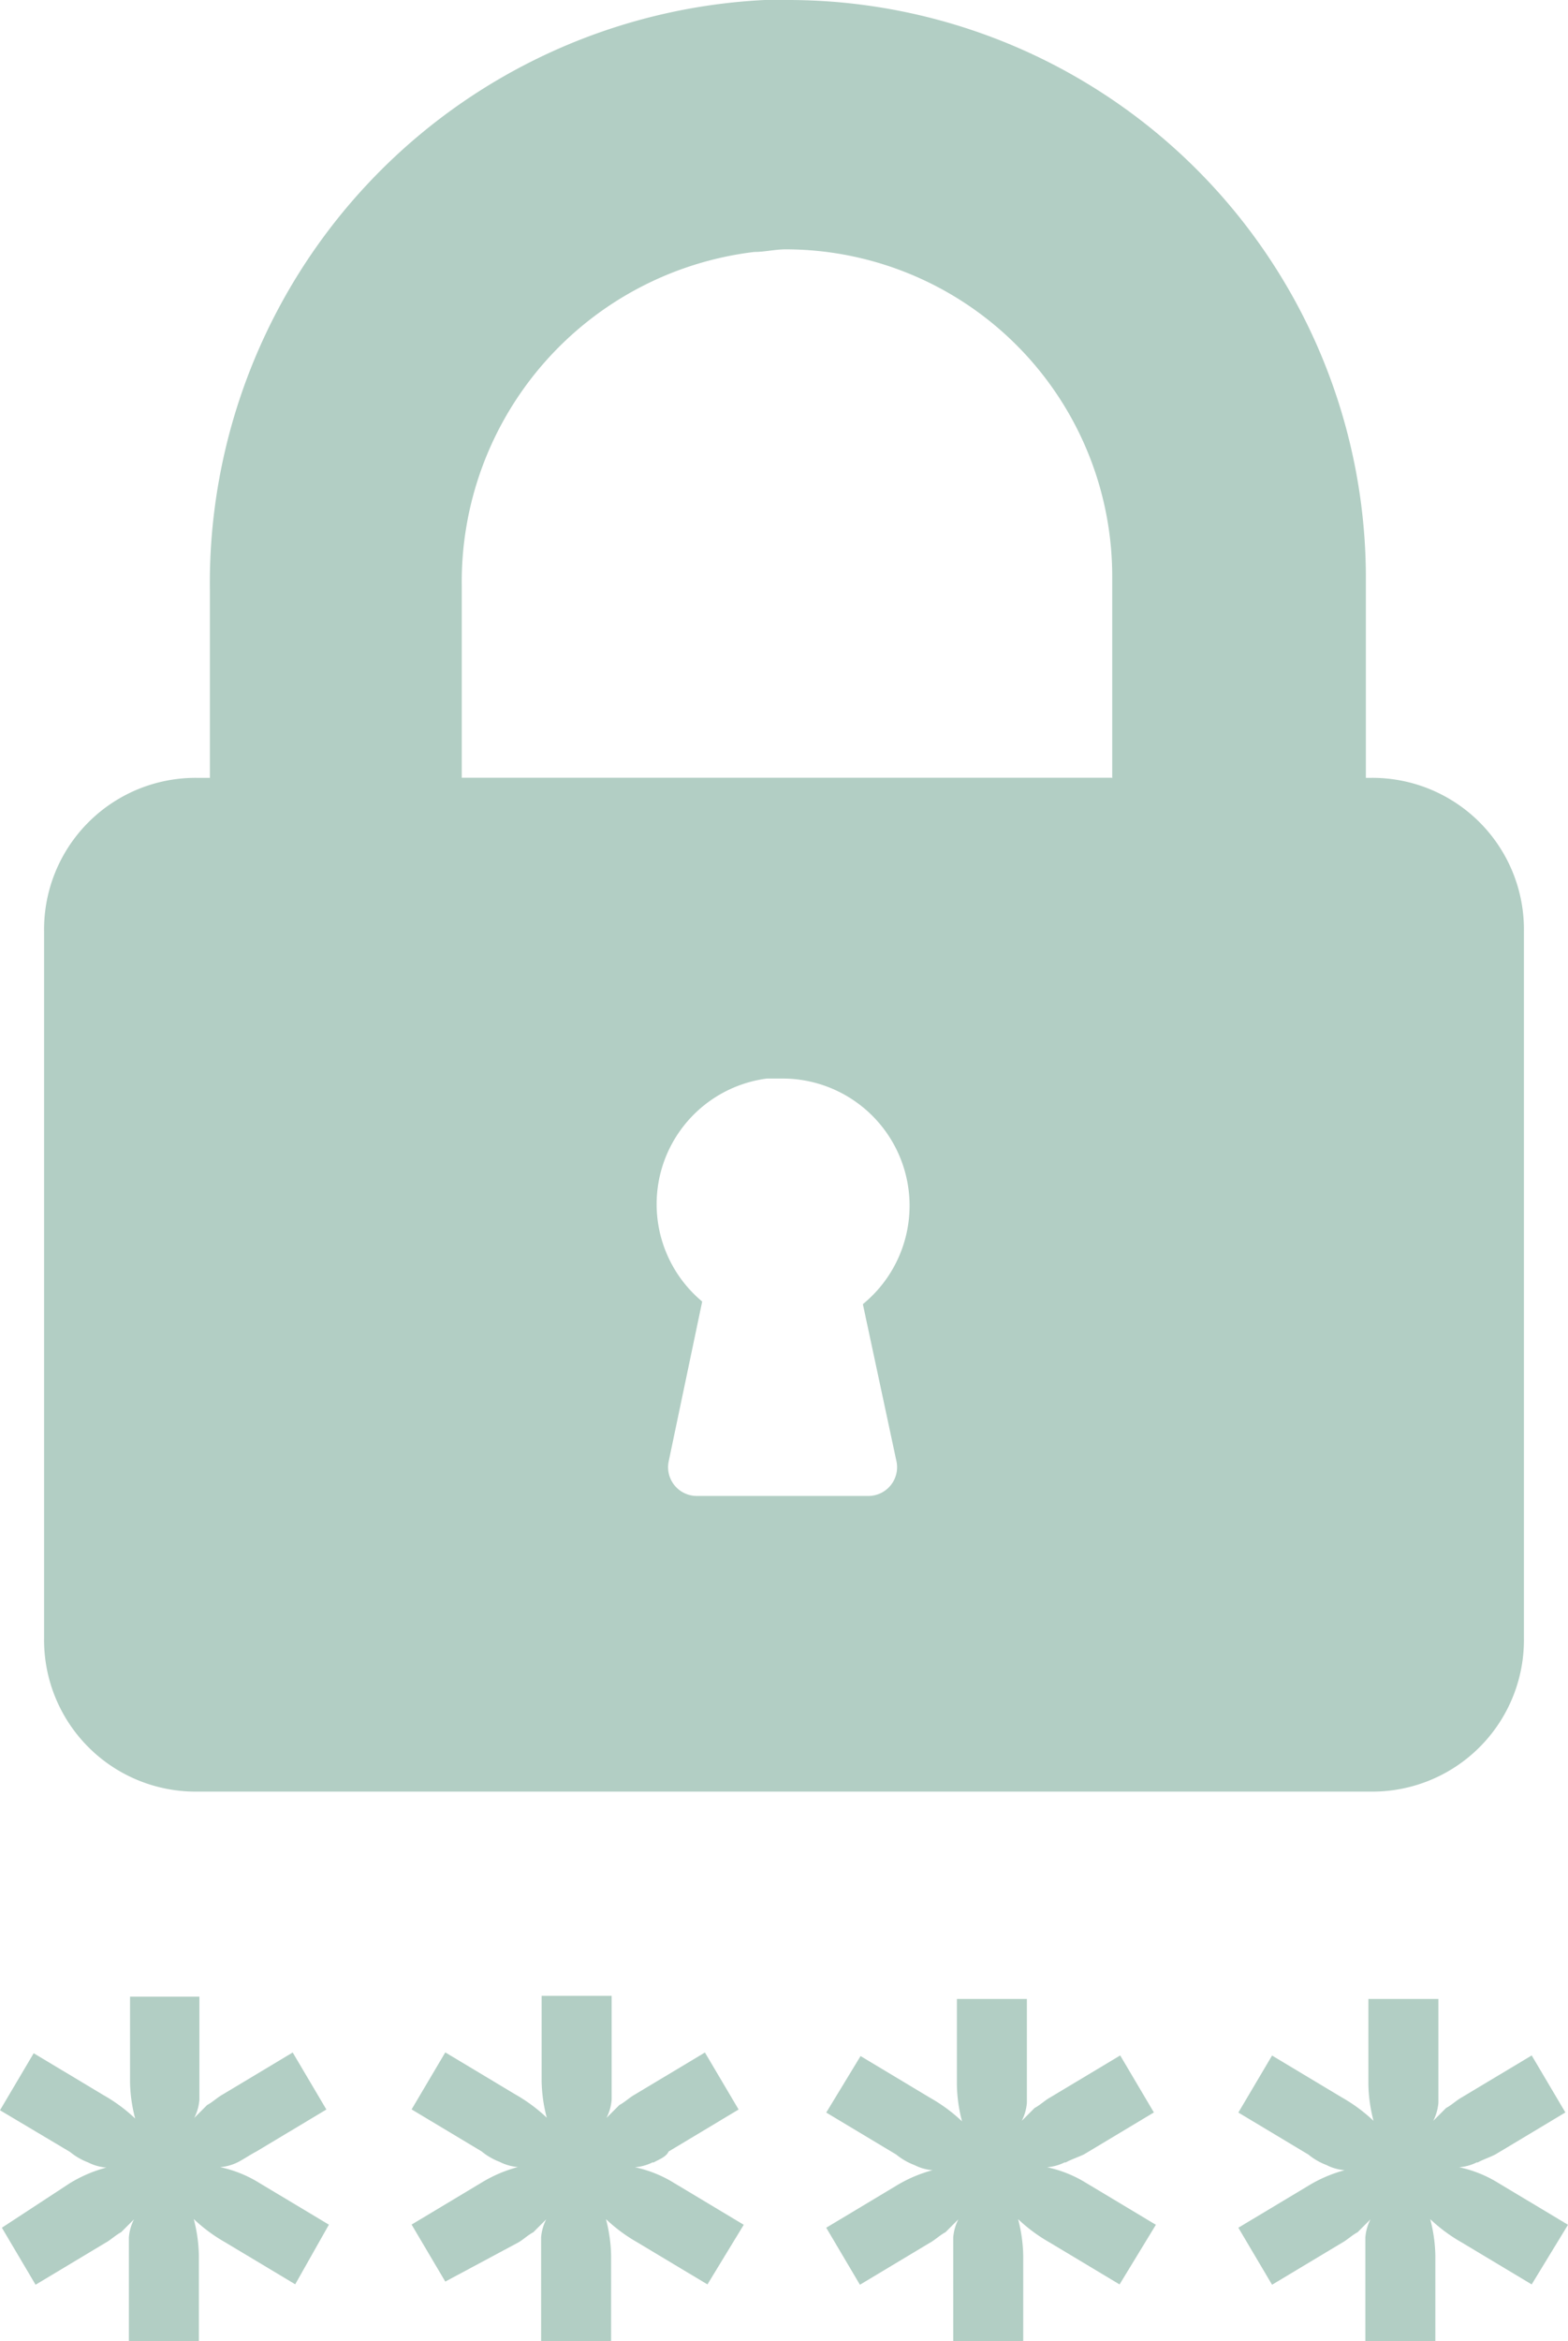 <svg xmlns="http://www.w3.org/2000/svg" width="14.941" height="22.3" viewBox="0 0 14.941 22.3"><defs><style>.a{opacity:0.5;}.b{fill:#659d89;}</style></defs><g class="a" transform="translate(-51.8 -73.762)"><g transform="translate(51.8 73.762)"><path class="b" d="M27.307,4.9h-.222A5.562,5.562,0,0,0,21.8,10.531v1.778h-.123a1.444,1.444,0,0,0-1.457,1.457v6.742a1.444,1.444,0,0,0,1.457,1.457H32.864a1.444,1.444,0,0,0,1.457-1.457V13.766a1.444,1.444,0,0,0-1.457-1.457h-.049V10.382A5.507,5.507,0,0,0,27.307,4.9Zm1.037,13.928a.274.274,0,0,1-.272.321h-1.63a.274.274,0,0,1-.272-.321l.321-1.531a1.207,1.207,0,0,1,.617-2.124h.148a1.211,1.211,0,0,1,.766,2.149Zm2.05-6.52H24.2V10.481A3.165,3.165,0,0,1,26.986,7.3c.1,0,.2-.025.3-.025a3.114,3.114,0,0,1,3.112,3.112v1.926ZM20.467,25.694a1.32,1.32,0,0,1,.346-.148.458.458,0,0,1-.173-.049.619.619,0,0,1-.173-.1L19.8,25l.321-.543.667.4a1.539,1.539,0,0,1,.3.222,1.457,1.457,0,0,1-.049-.346v-.815H21.7V24.9a.458.458,0,0,1-.049.173l.123-.123c.049-.025.1-.074.148-.1l.667-.4.321.543-.667.4c-.049.025-.123.074-.173.1a.458.458,0,0,1-.173.049,1.164,1.164,0,0,1,.37.148l.667.4-.321.568-.667-.4a1.539,1.539,0,0,1-.3-.222,1.458,1.458,0,0,1,.049.346V27.2h-.667v-.988a.458.458,0,0,1,.049-.173l-.123.123c-.049.025-.1.074-.148.1l-.667.4-.321-.543Zm5.556-.2a.458.458,0,0,1-.173.049,1.164,1.164,0,0,1,.37.148l.667.4-.346.568-.667-.4a1.539,1.539,0,0,1-.3-.222,1.457,1.457,0,0,1,.049.346V27.2h-.667v-.988a.458.458,0,0,1,.049-.173l-.123.123c-.049.025-.1.074-.148.1l-.691.37-.321-.543.667-.4a1.32,1.32,0,0,1,.346-.148.458.458,0,0,1-.173-.049.619.619,0,0,1-.173-.1l-.667-.4.321-.543.667.4a1.539,1.539,0,0,1,.3.222,1.457,1.457,0,0,1-.049-.346v-.815h.667V24.9a.458.458,0,0,1-.049.173l.123-.123c.049-.025.1-.074.148-.1l.667-.4.321.543-.667.4C26.147,25.447,26.073,25.471,26.023,25.5Zm3.927,0a.458.458,0,0,1-.173.049,1.164,1.164,0,0,1,.37.148l.667.4-.346.568-.667-.4a1.539,1.539,0,0,1-.3-.222,1.458,1.458,0,0,1,.049.346V27.2h-.667v-.988a.458.458,0,0,1,.049-.173l-.123.123c-.049.025-.1.074-.148.1l-.667.4-.321-.543.667-.4a1.32,1.32,0,0,1,.346-.148.458.458,0,0,1-.173-.049.619.619,0,0,1-.173-.1l-.667-.4L28,24.484l.667.4a1.539,1.539,0,0,1,.3.222,1.458,1.458,0,0,1-.049-.346V23.94h.667v.988a.458.458,0,0,1-.049.173l.123-.123c.049-.025.1-.074.148-.1l.667-.4.321.543-.667.4C30.073,25.447,30,25.471,29.95,25.5Zm3.927,0a.458.458,0,0,1-.173.049,1.164,1.164,0,0,1,.37.148l.667.4-.346.568-.667-.4a1.539,1.539,0,0,1-.3-.222,1.457,1.457,0,0,1,.049.346V27.2h-.667v-.988a.458.458,0,0,1,.049-.173l-.123.123c-.049.025-.1.074-.148.1l-.667.4-.321-.543.667-.4a1.32,1.32,0,0,1,.346-.148.458.458,0,0,1-.173-.049.619.619,0,0,1-.173-.1l-.667-.4.321-.543.667.4a1.539,1.539,0,0,1,.3.222,1.457,1.457,0,0,1-.049-.346V23.94h.667v.988a.458.458,0,0,1-.049.173l.123-.123c.049-.025.1-.074.148-.1l.667-.4.321.543-.667.4C34,25.447,33.926,25.471,33.876,25.5Z" transform="translate(-19.8 -4.9)"/></g></g></svg>
